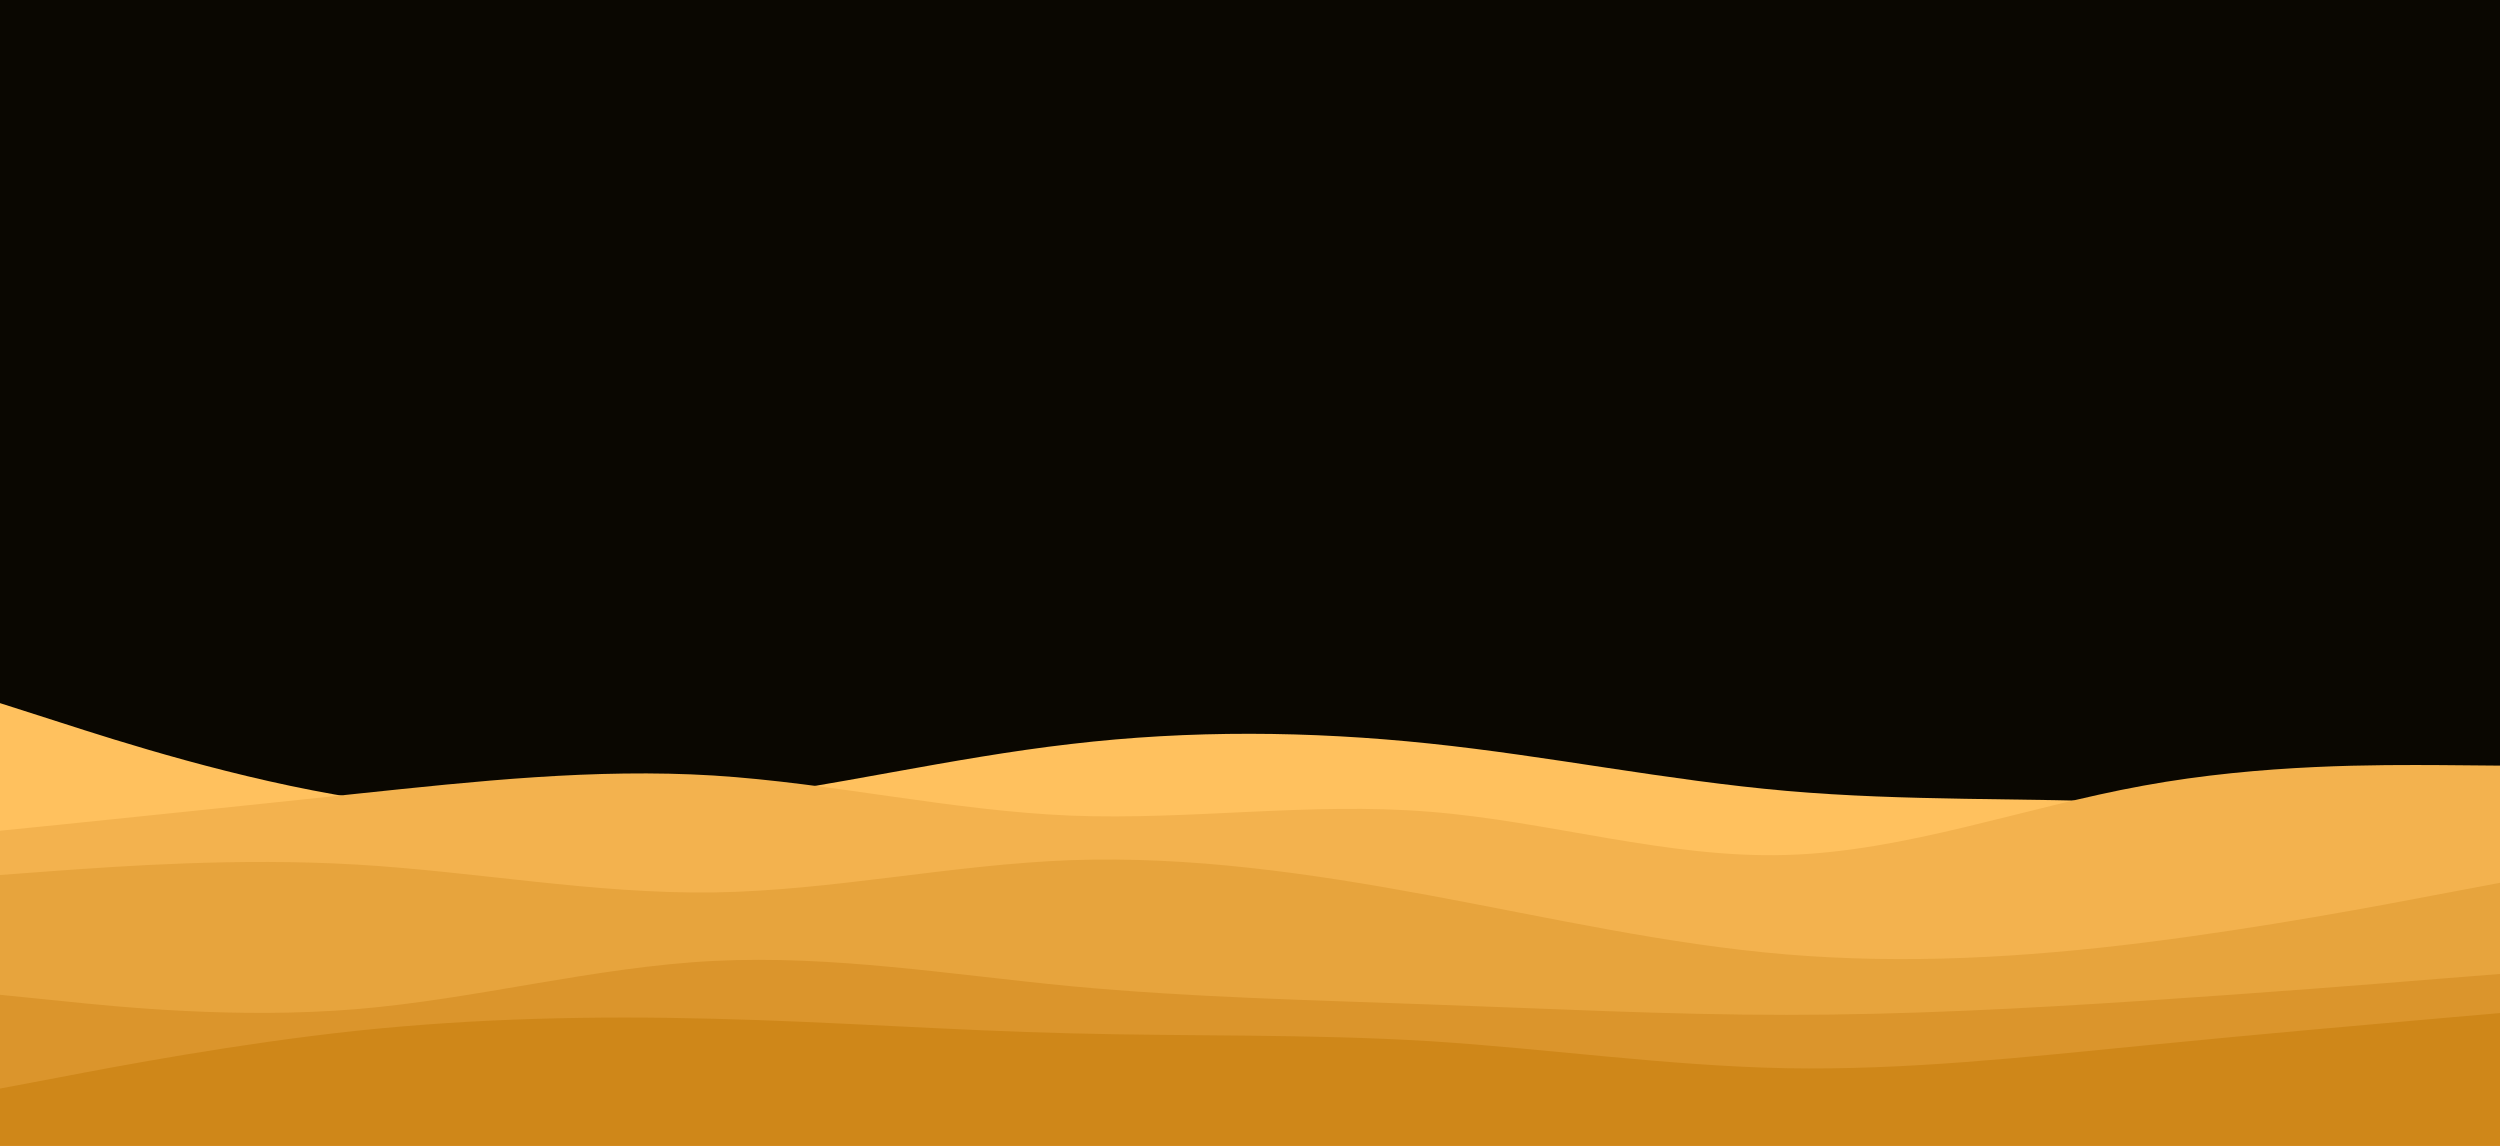 <svg id="visual" viewBox="0 0 960 440" width="960" height="440" xmlns="http://www.w3.org/2000/svg" xmlns:xlink="http://www.w3.org/1999/xlink" version="1.1"><rect x="0" y="0" width="960" height="440" fill="#0a0701"></rect><path d="M0 270L22.8 277.3C45.7 284.7 91.3 299.3 137 306.5C182.7 313.7 228.3 313.3 274 307.7C319.7 302 365.3 291 411.2 285.7C457 280.3 503 280.7 548.8 285.5C594.7 290.3 640.3 299.7 686 303.7C731.7 307.7 777.3 306.3 823 308.2C868.7 310 914.3 315 937.2 317.5L960 320L960 441L937.2 441C914.3 441 868.7 441 823 441C777.3 441 731.7 441 686 441C640.3 441 594.7 441 548.8 441C503 441 457 441 411.2 441C365.3 441 319.7 441 274 441C228.3 441 182.7 441 137 441C91.3 441 45.7 441 22.8 441L0 441Z" fill="#ffc15e"></path><path d="M0 319L22.8 316.7C45.7 314.3 91.3 309.7 137 304.8C182.7 300 228.3 295 274 297.8C319.7 300.7 365.3 311.3 411.2 313.2C457 315 503 308 548.8 311.7C594.7 315.3 640.3 329.7 686 328.3C731.7 327 777.3 310 823 301.7C868.7 293.3 914.3 293.7 937.2 293.8L960 294L960 441L937.2 441C914.3 441 868.7 441 823 441C777.3 441 731.7 441 686 441C640.3 441 594.7 441 548.8 441C503 441 457 441 411.2 441C365.3 441 319.7 441 274 441C228.3 441 182.7 441 137 441C91.3 441 45.7 441 22.8 441L0 441Z" fill="#f3b24e"></path><path d="M0 336L22.8 334.3C45.7 332.7 91.3 329.3 137 332C182.7 334.7 228.3 343.3 274 342.7C319.7 342 365.3 332 411.2 330.3C457 328.7 503 335.3 548.8 343.8C594.7 352.3 640.3 362.7 686 366.5C731.7 370.3 777.3 367.7 823 362C868.7 356.3 914.3 347.7 937.2 343.3L960 339L960 441L937.2 441C914.3 441 868.7 441 823 441C777.3 441 731.7 441 686 441C640.3 441 594.7 441 548.8 441C503 441 457 441 411.2 441C365.3 441 319.7 441 274 441C228.3 441 182.7 441 137 441C91.3 441 45.7 441 22.8 441L0 441Z" fill="#e7a43d"></path><path d="M0 382L22.8 384.3C45.7 386.7 91.3 391.3 137 387.5C182.7 383.7 228.3 371.3 274 369C319.7 366.7 365.3 374.3 411.2 378.7C457 383 503 384 548.8 385.7C594.7 387.3 640.3 389.7 686 389.7C731.7 389.7 777.3 387.3 823 384.3C868.7 381.3 914.3 377.7 937.2 375.8L960 374L960 441L937.2 441C914.3 441 868.7 441 823 441C777.3 441 731.7 441 686 441C640.3 441 594.7 441 548.8 441C503 441 457 441 411.2 441C365.3 441 319.7 441 274 441C228.3 441 182.7 441 137 441C91.3 441 45.7 441 22.8 441L0 441Z" fill="#db952c"></path><path d="M0 418L22.8 413.7C45.7 409.3 91.3 400.7 137 395.8C182.7 391 228.3 390 274 391.2C319.7 392.3 365.3 395.7 411.2 396.8C457 398 503 397 548.8 399.8C594.7 402.7 640.3 409.3 686 410.2C731.7 411 777.3 406 823 401.5C868.7 397 914.3 393 937.2 391L960 389L960 441L937.2 441C914.3 441 868.7 441 823 441C777.3 441 731.7 441 686 441C640.3 441 594.7 441 548.8 441C503 441 457 441 411.2 441C365.3 441 319.7 441 274 441C228.3 441 182.7 441 137 441C91.3 441 45.7 441 22.8 441L0 441Z" fill="#cf8719"></path></svg>